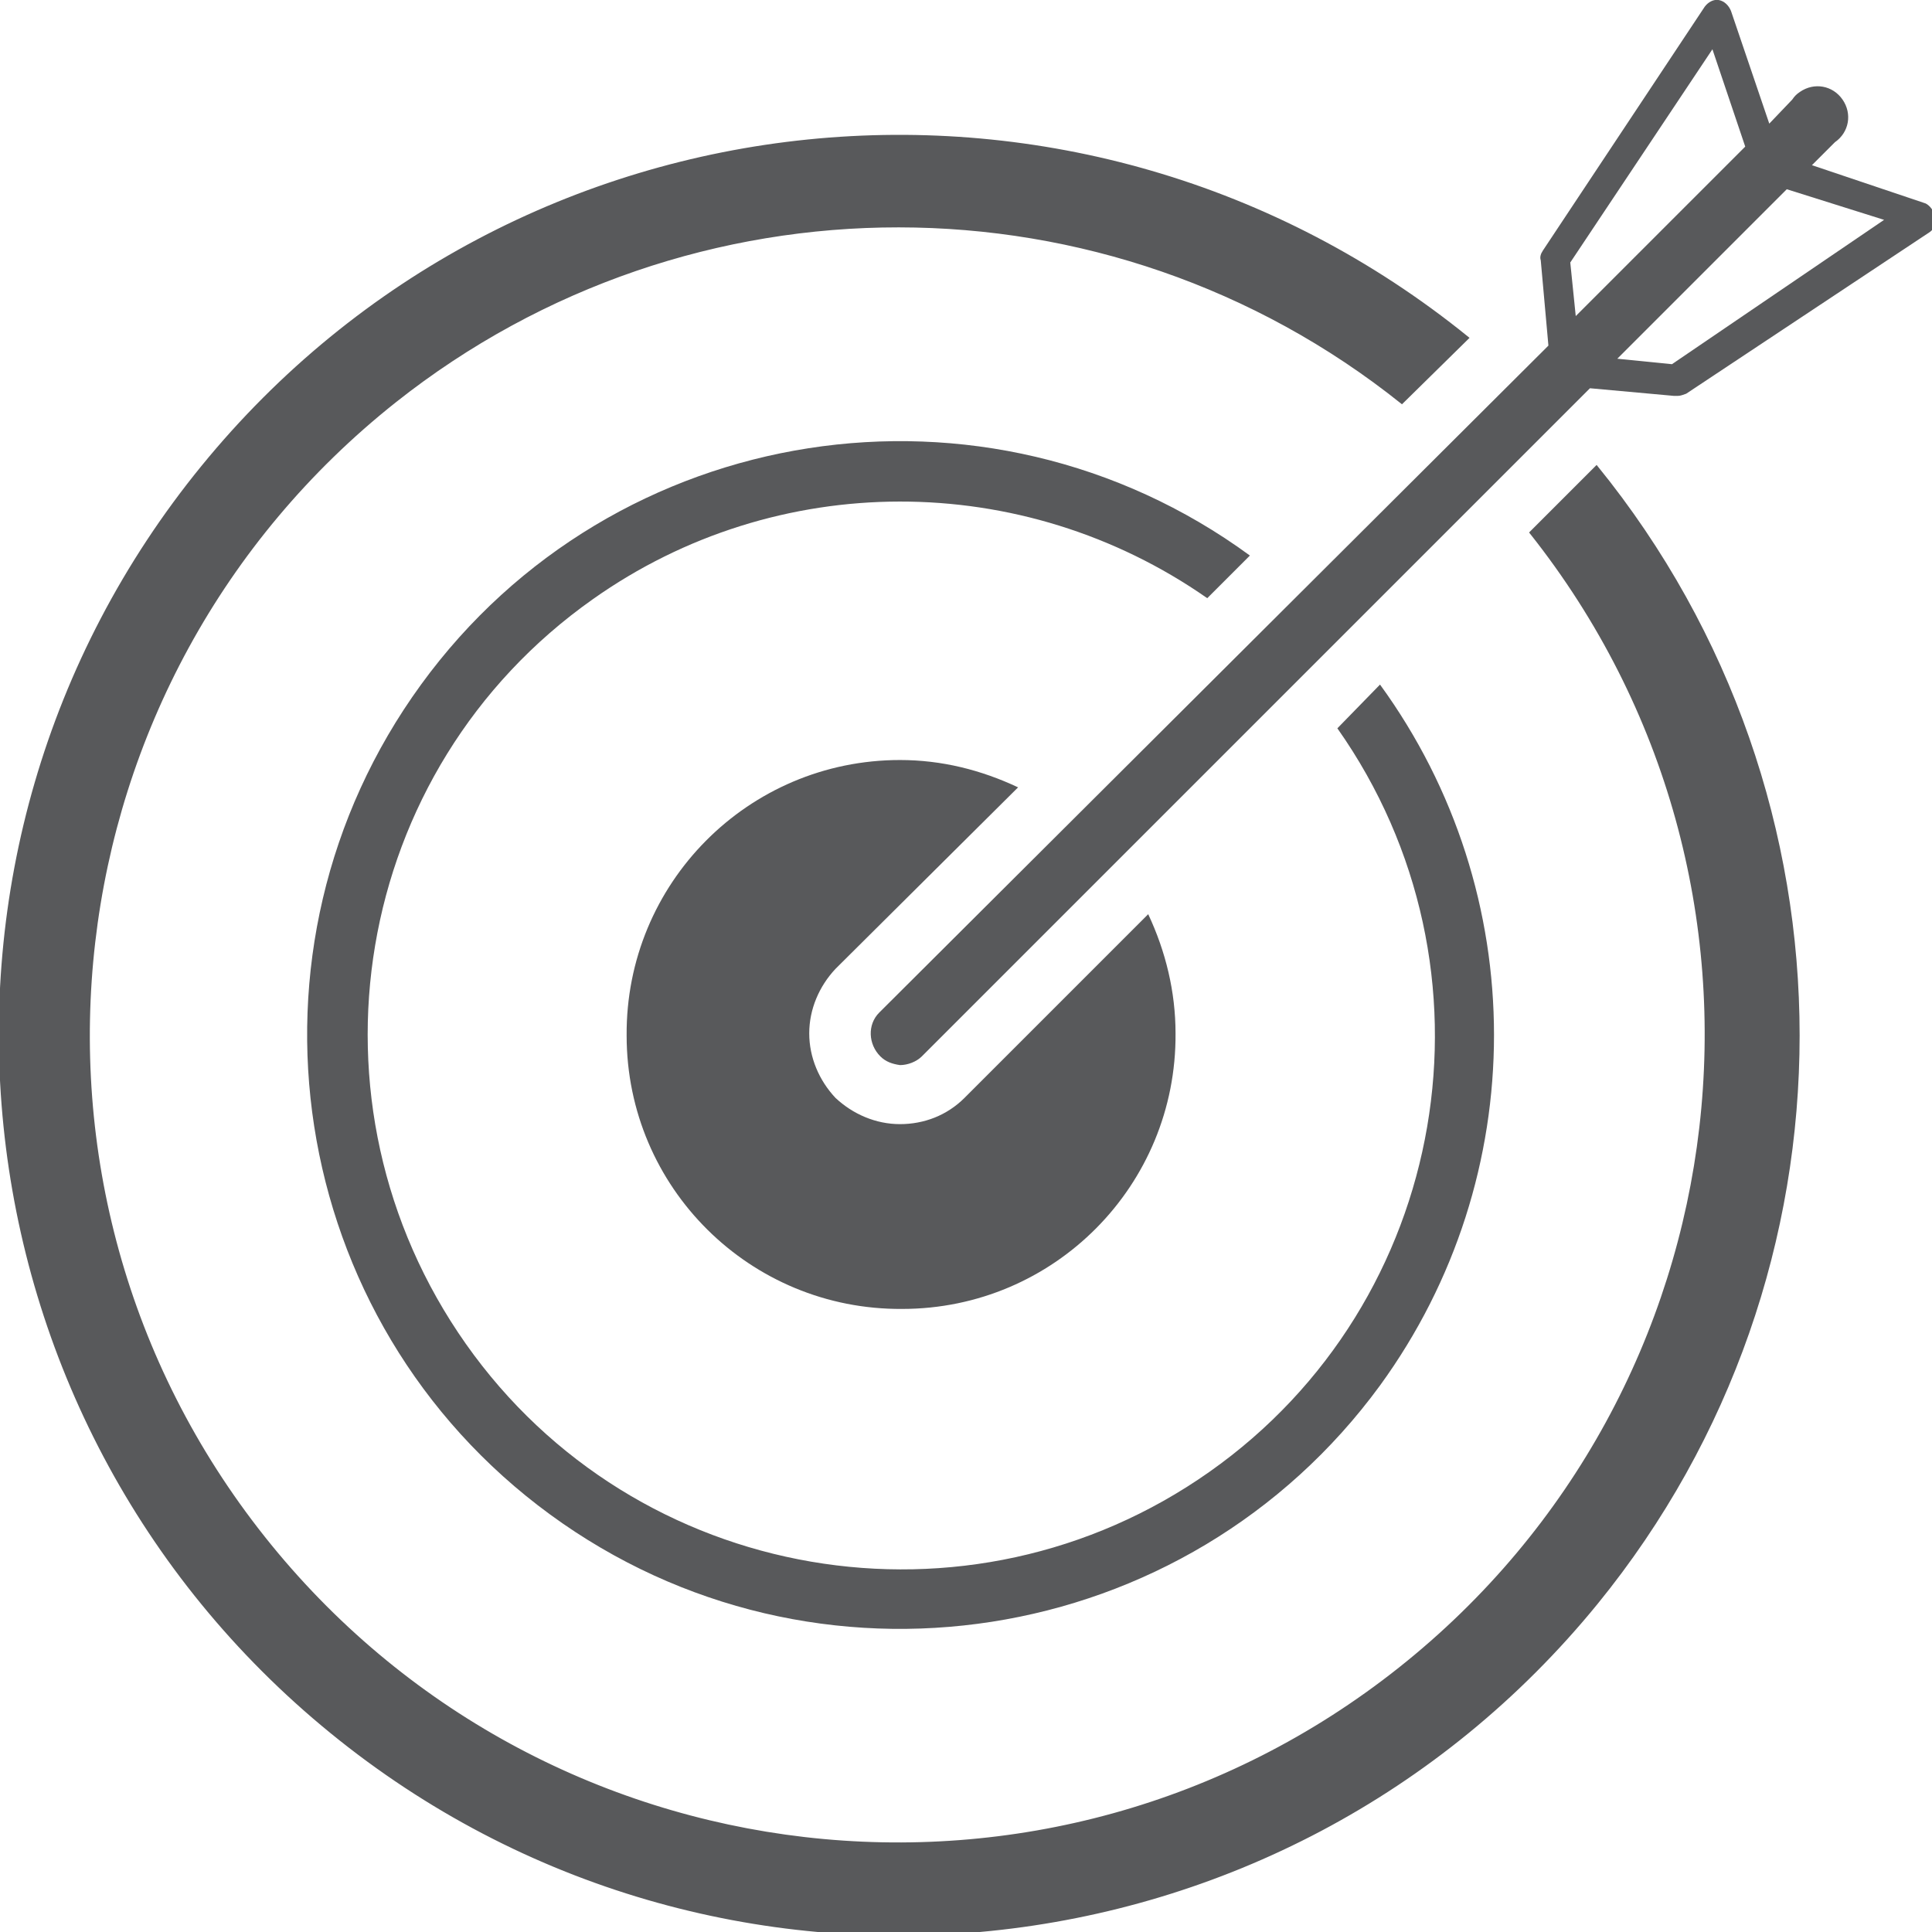 <?xml version="1.0" encoding="utf-8"?>
<!-- Generator: Adobe Illustrator 23.0.3, SVG Export Plug-In . SVG Version: 6.00 Build 0)  -->
<svg version="1.1"
	 id="svg97878" xmlns:cc="http://creativecommons.org/ns#" xmlns:dc="http://purl.org/dc/elements/1.1/" xmlns:rdf="http://www.w3.org/1999/02/22-rdf-syntax-ns#" xmlns:svg="http://www.w3.org/2000/svg"
	 xmlns="http://www.w3.org/2000/svg" xmlns:xlink="http://www.w3.org/1999/xlink" x="0px" y="0px" viewBox="0 0 52.3 52.3"
	 style="enable-background:new 0 0 52.3 52.3;" xml:space="preserve">
<style type="text/css">
	.st0{fill:#58595B;stroke:#58595B;stroke-width:0.25;}
	.st1{fill:#58595B;}
</style>
<g id="layer1" transform="translate(-269.718,99.275)">
	<g id="Layer_2-90-3" transform="matrix(0.296,0,0,0.296,269.75,-99.273)">
		<g id="Layer_1-2-91-5">
			<path id="path5313-7" class="st0" d="M139.9,48.7c25.4,32,20,78.5-12,103.9s-78.5,20-103.9-12S4,62.1,36,36.7
				c27-21.4,65.2-21.4,92.1,0.1l6-5.9C98.8,2.3,47.1,7.5,18.4,42.7s-23.4,87,11.8,115.7s87,23.4,115.7-11.8
				c24.6-30.2,24.6-73.6,0-103.9L139.9,48.7z"/>
			<path id="path5315-0" class="st1" d="M176,18.6l-10.4-3.5l2.1-2.1c1.3-0.9,1.6-2.6,0.7-3.9c-0.9-1.3-2.6-1.6-3.9-0.7
				c-0.3,0.2-0.5,0.4-0.7,0.7l-2.1,2.2L158.2,1c-0.2-0.5-0.6-0.9-1.1-1s-1,0.2-1.3,0.6L141,22.9c-0.2,0.3-0.3,0.6-0.2,0.9l0.7,7.8
				l-61.2,61c-1.1,1.1-1,2.9,0.1,4c0.5,0.5,1.1,0.7,1.8,0.8c0.7,0,1.5-0.3,2-0.8l61.1-61.1l7.7,0.7h0.3c0.3,0,0.5-0.1,0.8-0.2
				l22.3-14.8c0.4-0.3,0.6-0.8,0.5-1.2C176.8,19.3,176.4,18.8,176,18.6z M143.5,24l13-19.5l3,8.9L144,28.9L143.5,24z M152.8,33.3
				l-5-0.5l15.5-15.5l8.9,2.8L152.8,33.3z"/>
			<path id="path5317-8" class="st1" d="M114.2,50.8C90,33.1,56,38.4,38.4,62.6S26,120.8,50.2,138.5s58.2,12.4,75.9-11.8
				c13.9-19.1,13.9-45,0-64.1l-3.9,4c15.5,22,10.3,52.5-11.7,68s-52.5,10.3-68-11.7S32,70.4,54.1,54.8c16.8-11.9,39.3-11.9,56.2-0.1
				L114.2,50.8z"/>
			<path id="path5319-1" class="st1" d="M93,72c-3.4-1.6-7-2.5-10.8-2.5c-13.9,0-25.1,11.3-25,25.2c0,13.9,11.3,25.1,25.2,25
				c13.9,0,25.1-11.3,25-25.2c0-3.8-0.9-7.5-2.5-10.9l-16.8,16.8c-1.6,1.6-3.7,2.4-5.9,2.4c-2.2,0-4.3-0.9-5.9-2.4
				c-1.5-1.6-2.4-3.7-2.4-5.9c0-2.2,0.9-4.3,2.4-5.9L93,72z"/>
		</g>
	</g>
</g>
</svg>
